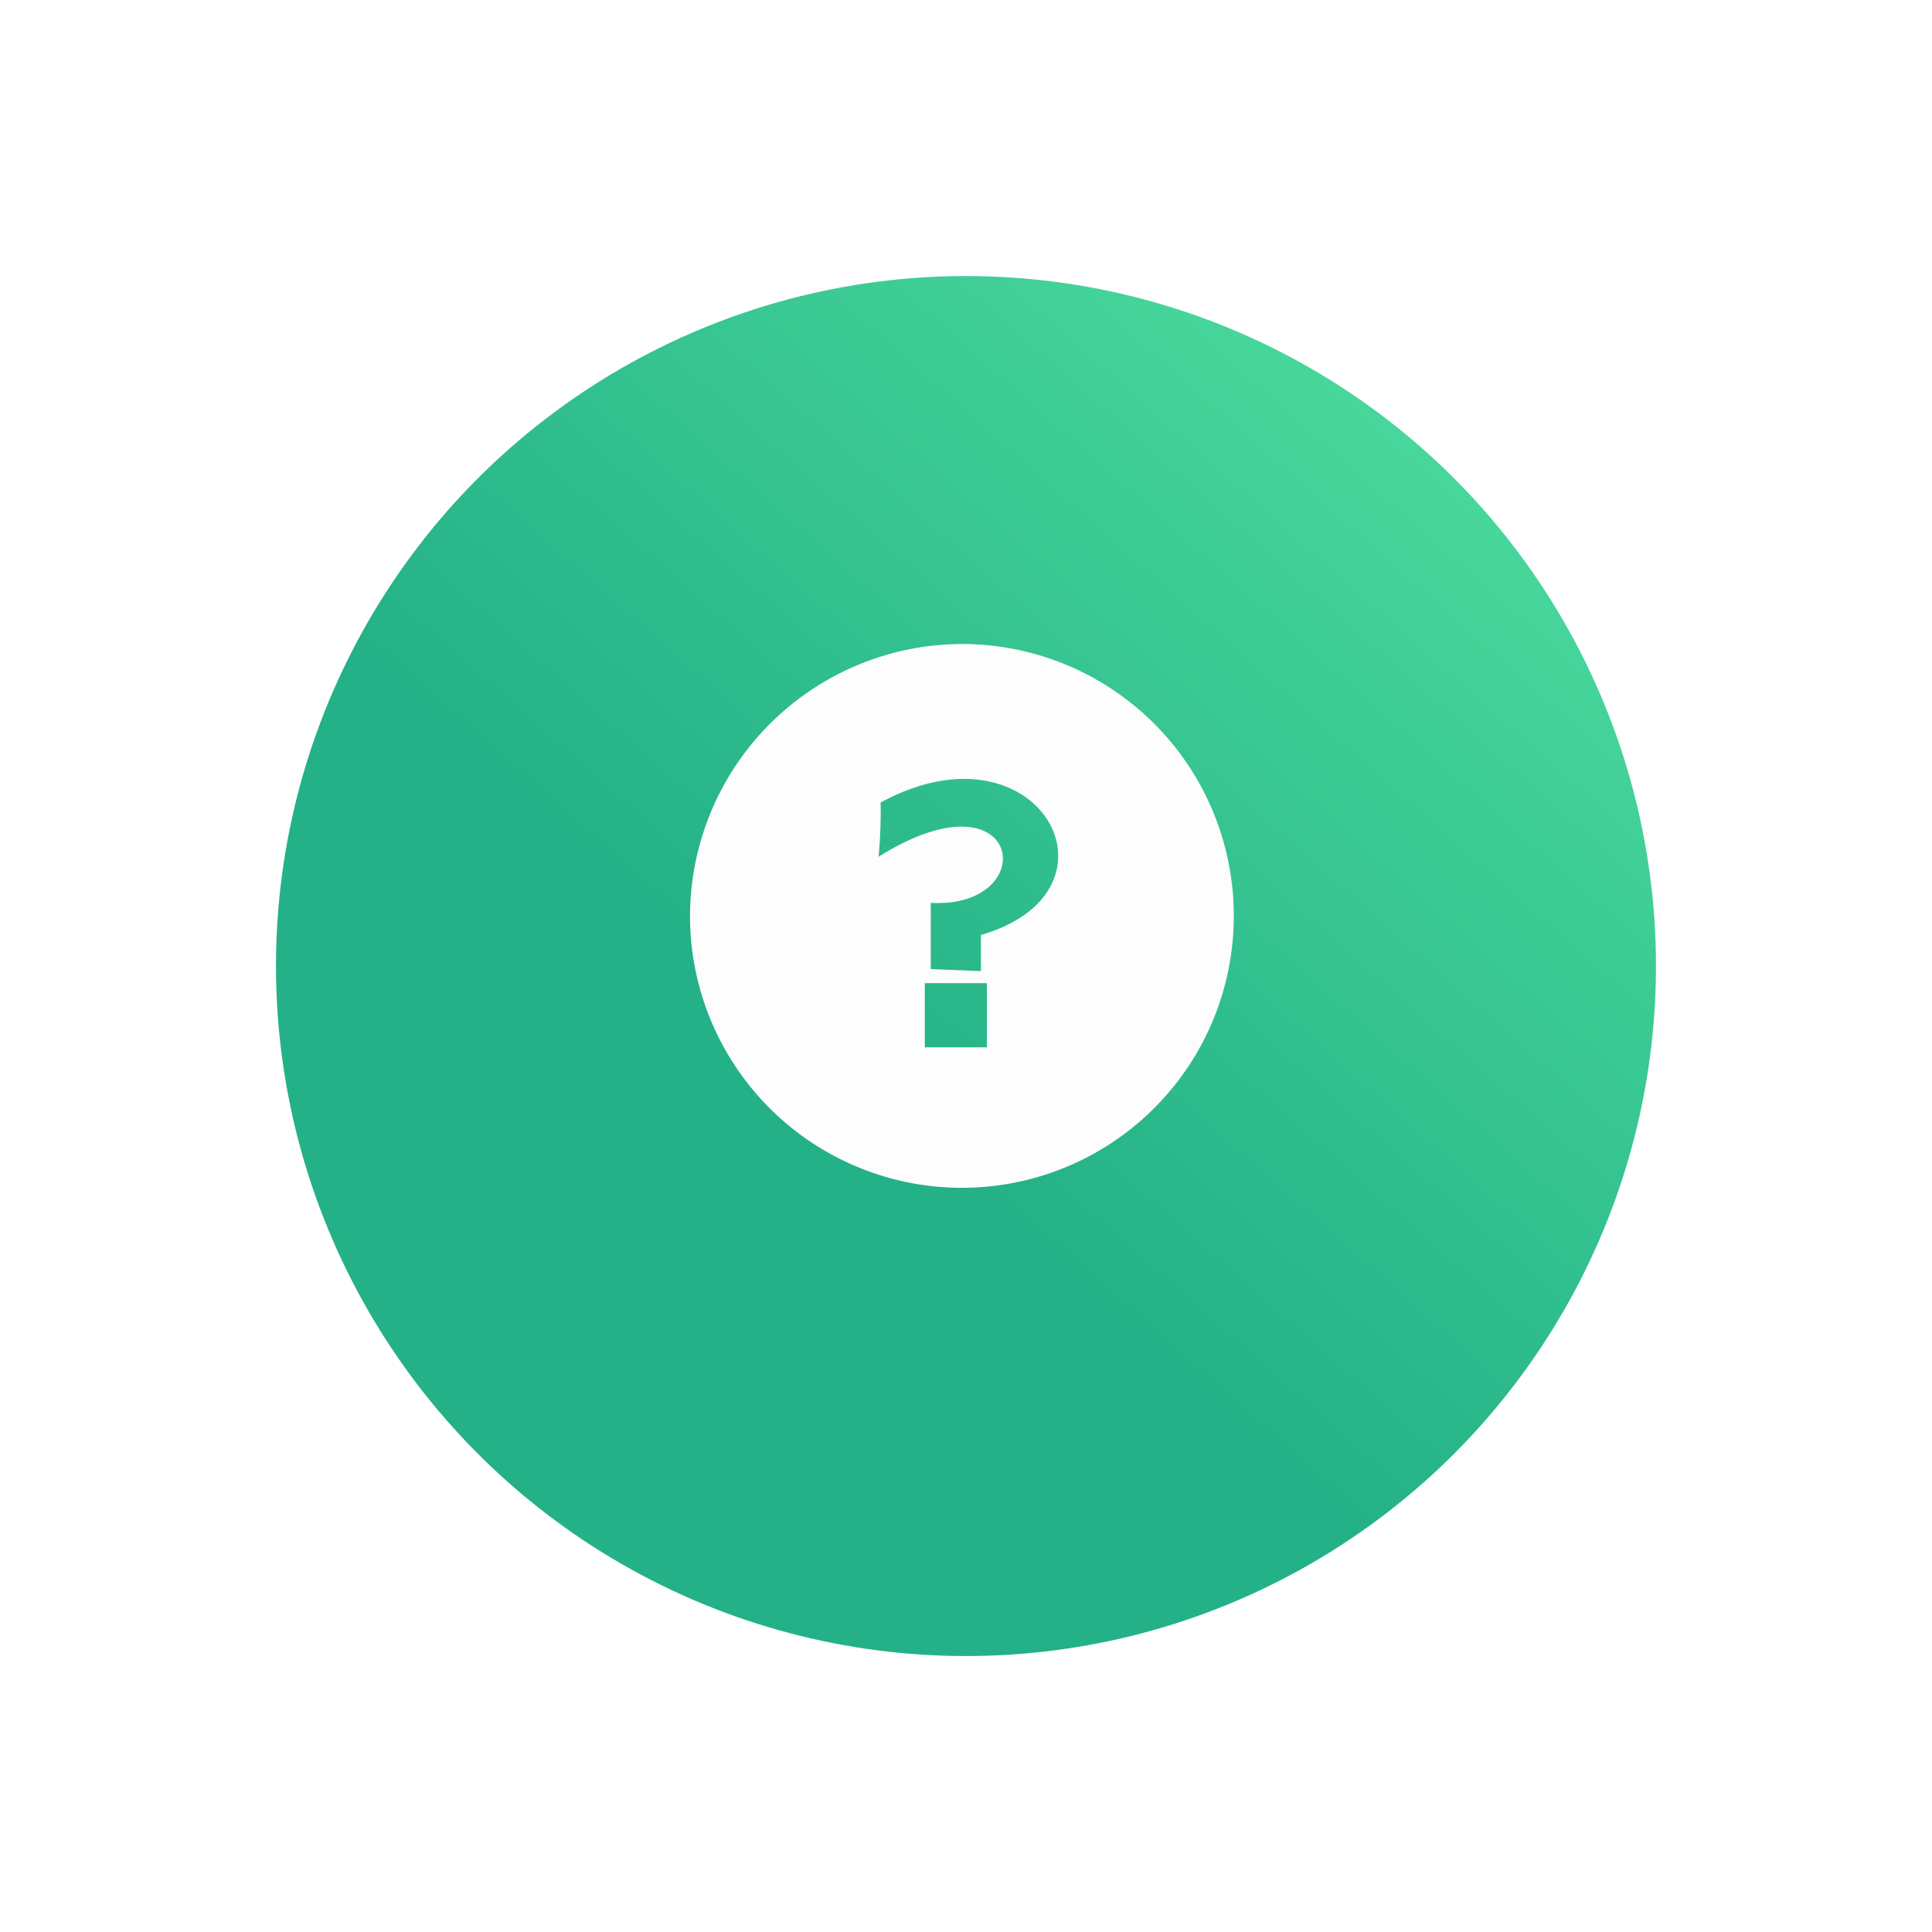 <svg xmlns="http://www.w3.org/2000/svg" xmlns:xlink="http://www.w3.org/1999/xlink" width="84" height="84" viewBox="0 0 84 84">
  <defs>
    <linearGradient id="linear-gradient" x1="0.464" y1="0.624" x2="0.96" y2="0.061" gradientUnits="objectBoundingBox">
      <stop offset="0" stop-color="#24b187"/>
      <stop offset="1" stop-color="#4fde9f"/>
    </linearGradient>
    <filter id="Ellipse_1163" x="0" y="0.001" width="84" height="84" filterUnits="userSpaceOnUse">
      <feOffset dy="2" input="SourceAlpha"/>
      <feGaussianBlur stdDeviation="4" result="blur"/>
      <feFlood flood-opacity="0.153"/>
      <feComposite operator="in" in2="blur"/>
      <feComposite in="SourceGraphic"/>
    </filter>
  </defs>
  <g id="Group_46021" data-name="Group 46021" transform="translate(-7466 -19746)">
    <g id="Group_46009" data-name="Group 46009" transform="translate(5794 18730)">
      <g id="Group_46000" data-name="Group 46000" transform="translate(61.809 121.922)">
        <g transform="matrix(1, 0, 0, 1, 1610.19, 894.08)" filter="url(#Ellipse_1163)">
          <circle id="Ellipse_1163-2" data-name="Ellipse 1163" cx="30" cy="30" r="30" transform="translate(12 10)" fill="url(#linear-gradient)"/>
        </g>
        <g id="noun-question-1785287" transform="translate(1570.191 922.078)">
          <path id="Path_51458" data-name="Path 51458" d="M81.778,0A11.822,11.822,0,1,1,70,11.778,11.86,11.86,0,0,1,81.778,0Zm-1.57,14.745h2.7v2.792h-2.7ZM78.2,9.249a21.261,21.261,0,0,0,.087-2.356c6.893-3.752,10.993,3.839,4.362,5.758v1.57l-2.181-.087V11.255c4.886.262,4.013-5.933-2.268-2.007Z" fill="#fdfdfd" fill-rule="evenodd"/>
        </g>
      </g>
    </g>
  </g>
</svg>
